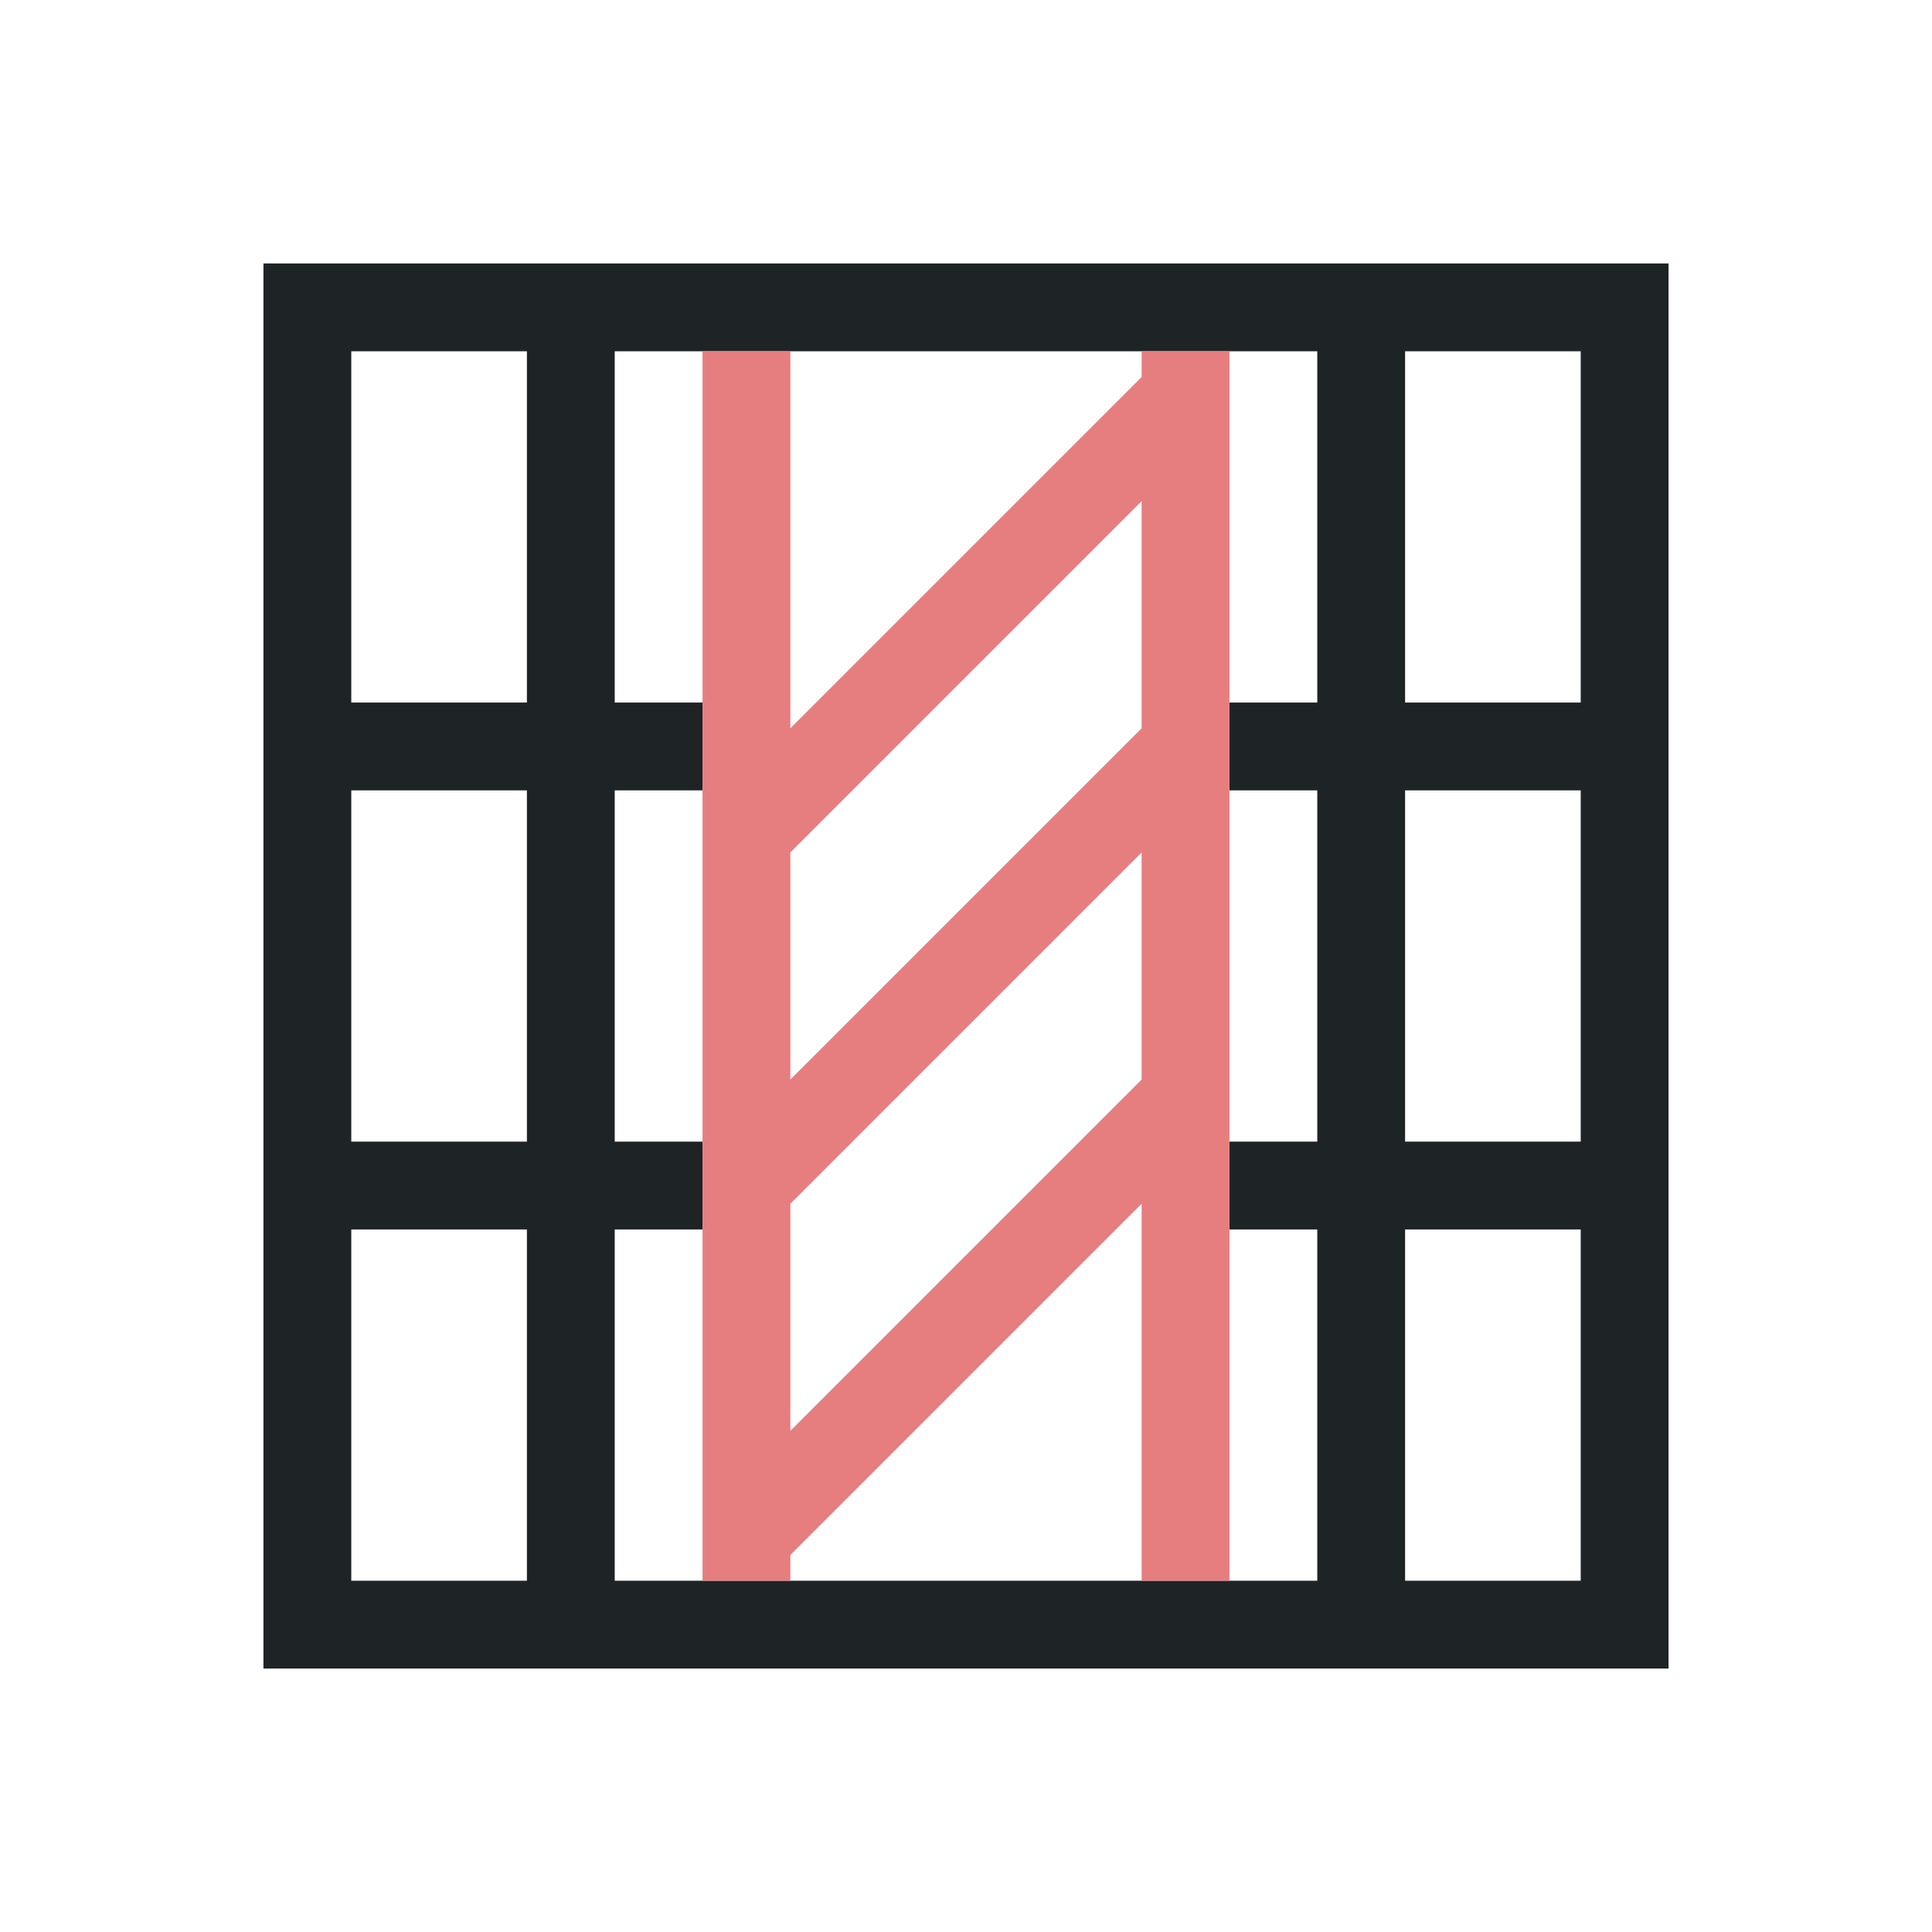 <svg xmlns="http://www.w3.org/2000/svg" viewBox="0 0 22 22">
  <defs id="defs3051">
    <style type="text/css" id="current-color-scheme">
      .ColorScheme-Text {
        color:#1e2326;
      }
      </style>
  </defs>
 <path 
    style="fill:currentColor;fill-opacity:1;stroke:none" 
    d="M 3 3 L 3 4 L 3 18 L 3 19 L 18 19 L 19 19 L 19 3 L 18 3 L 3 3 z M 4 4 L 6 4 L 6 7 L 6 8 L 4.9 8 L 4 8 L 4 4 z M 7 4 L 8 4 L 9 4 L 10 4 L 12 4 L 13 4 L 14 4 L 15 4 L 15 7 L 15 8 L 14 8 L 14 9 L 15 9 L 15 13 L 14 13 L 14 14 L 15 14 L 15 18 L 14 18 L 13 18 L 12 18 L 10 18 L 9 18 L 8 18 L 7 18 L 7 14 L 8 14 L 8 13 L 7 13 L 7 9 L 8 9 L 8 8 L 7 8 L 7 7 L 7 4 z M 16 4 L 18 4 L 18 8 L 17 8 L 16 8 L 16 7 L 16 4 z M 4 9 L 6 9 L 6 13 L 4 13 L 4 9 z M 16 9 L 17 9 L 18 9 L 18 13 L 17 13 L 16 13 L 16 9 z M 4 14 L 6 14 L 6 18 L 4 18 L 4 14 z M 16 14 L 17 14 L 18 14 L 18 18 L 16 18 L 16 15 L 16 14 z "
    class="ColorScheme-Text"
    />  
  <path
     style="fill:#e67e80"
     d="m 14,18 0,-5.293 0,-4 0,-4 L 14,4 13.293,4 13,4 l 0,0.293 -4,4 L 9,4 8,4 l 0,14 1,0 0,-0.293 4,-4 0,4.293 1,0 m -5,-1.707 0,-2.586 4,-4 0,2.586 -4,4 m 0,-4 0,-2.586 4,-4 0,2.586 -4,4" />
</svg>
